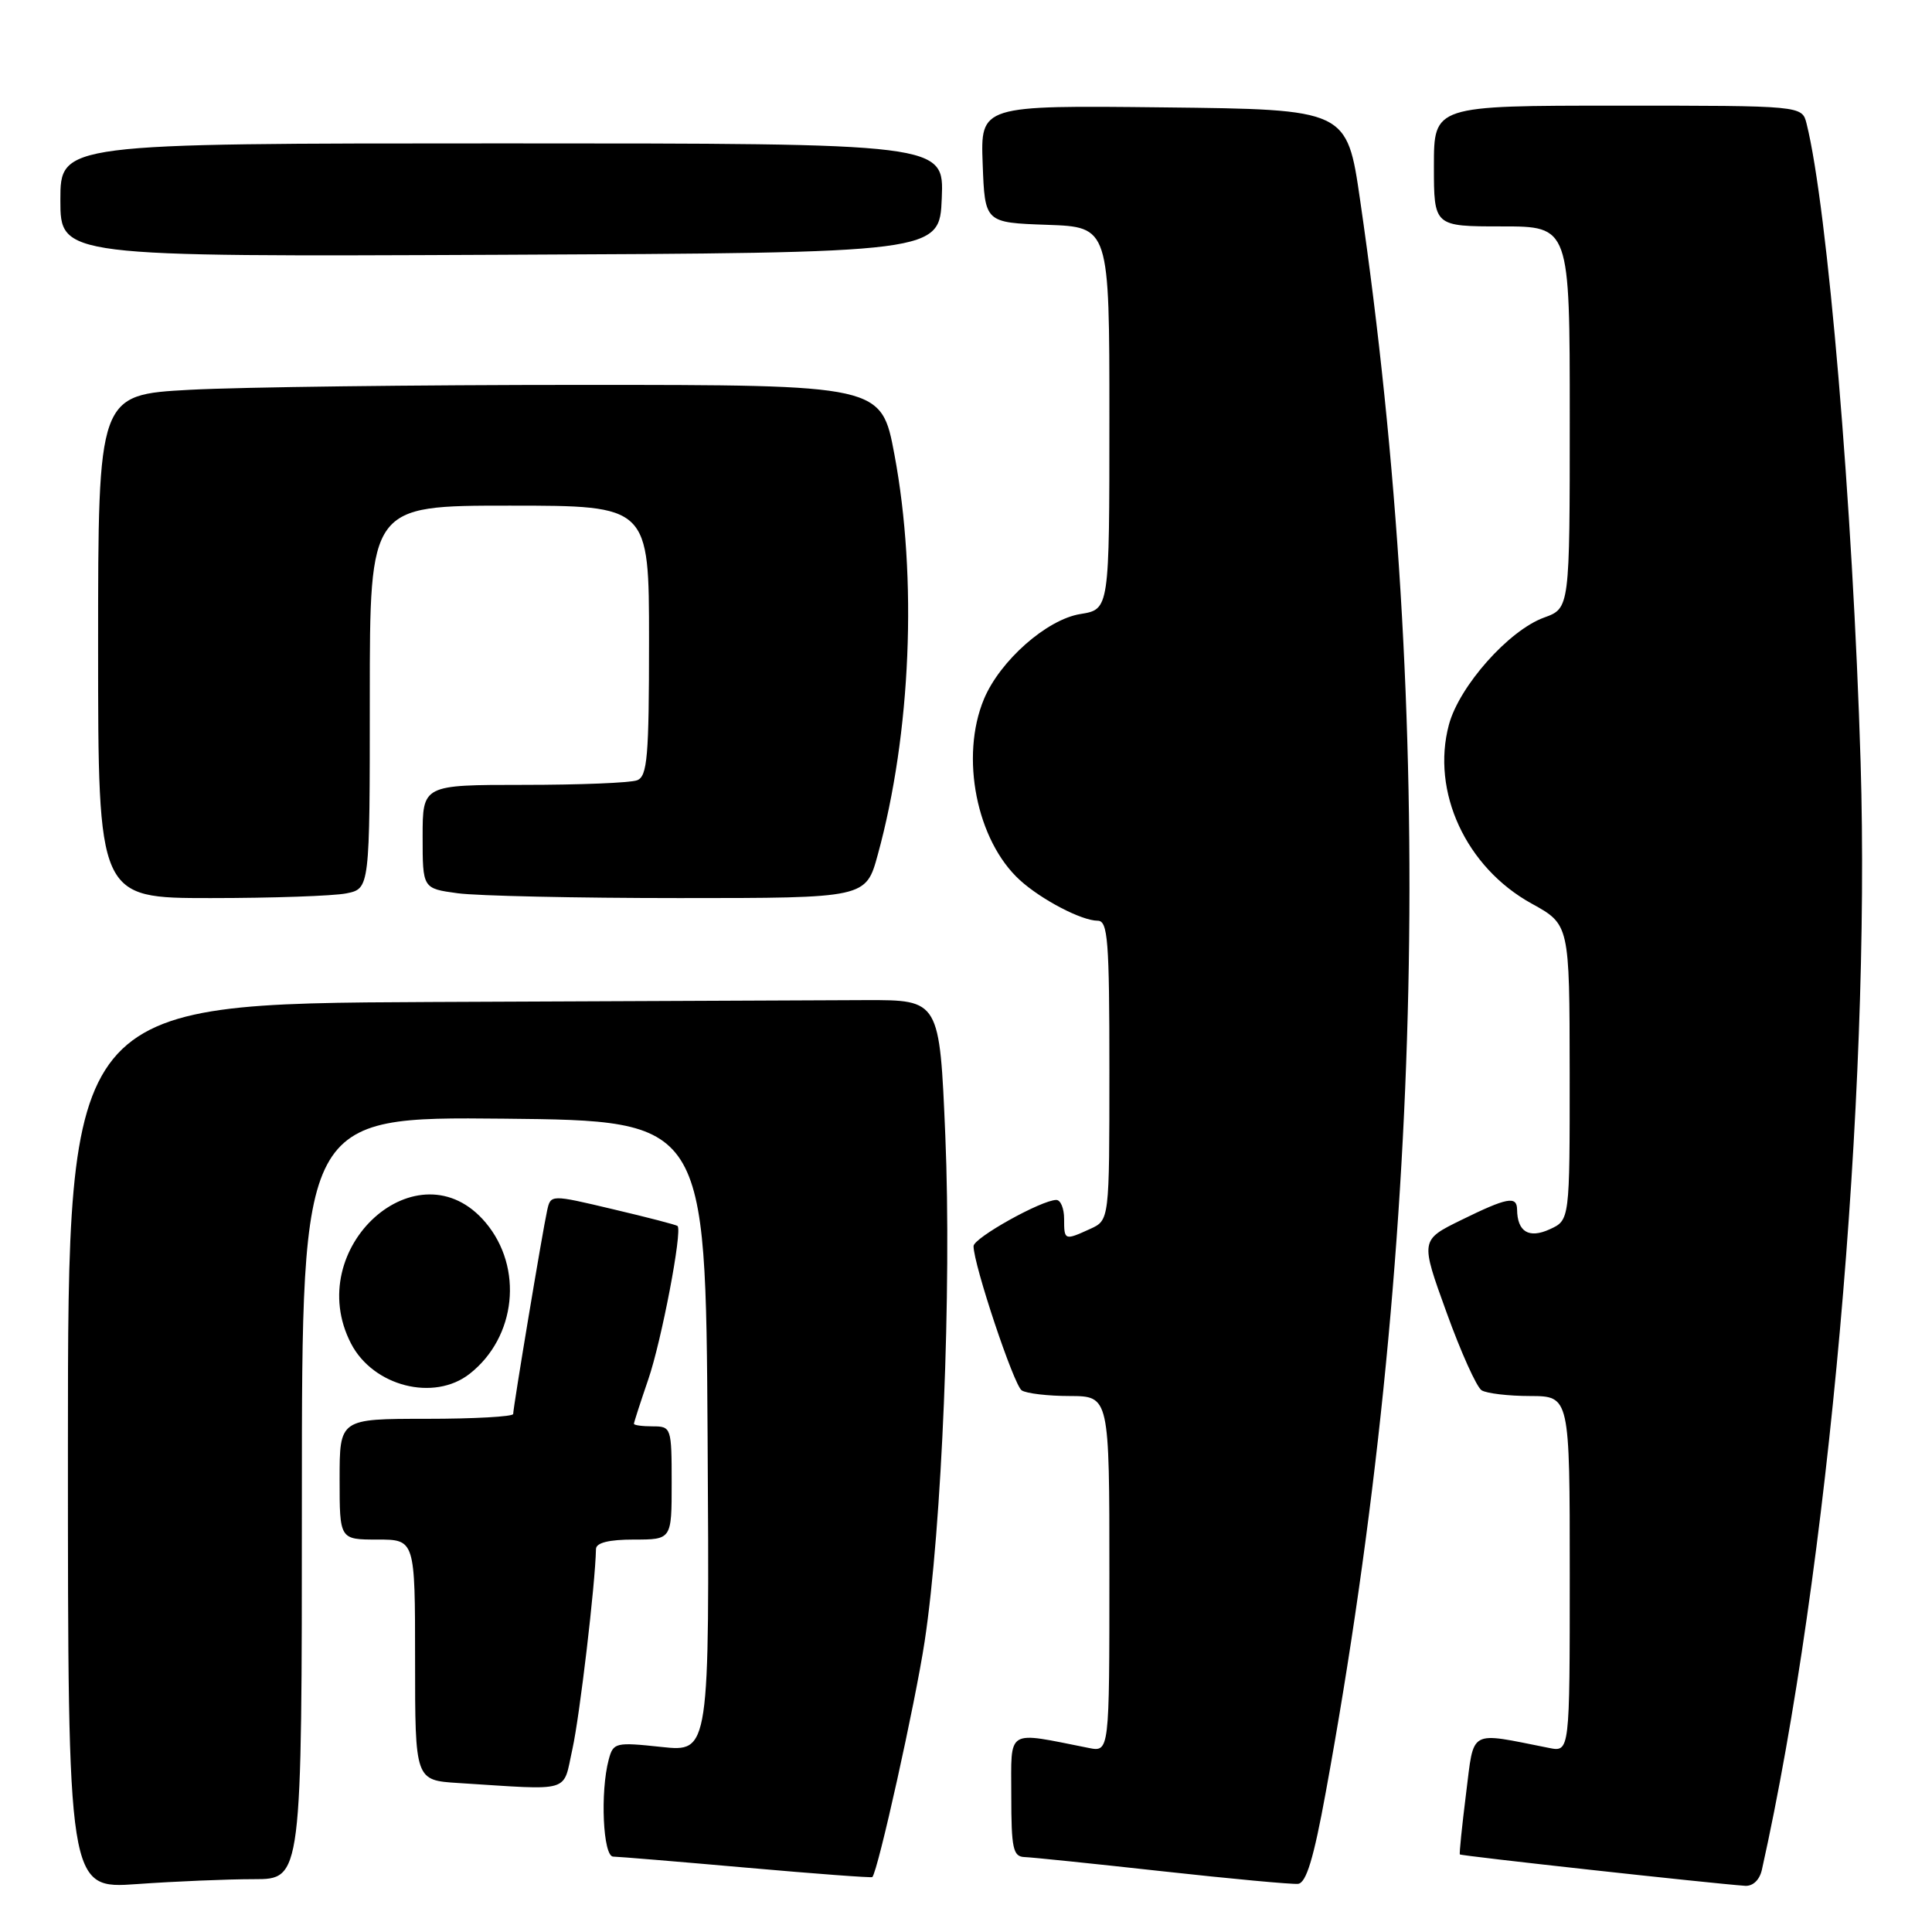 <?xml version="1.0" encoding="UTF-8" standalone="no"?>
<!DOCTYPE svg PUBLIC "-//W3C//DTD SVG 1.1//EN" "http://www.w3.org/Graphics/SVG/1.1/DTD/svg11.dtd" >
<svg xmlns="http://www.w3.org/2000/svg" xmlns:xlink="http://www.w3.org/1999/xlink" version="1.1" viewBox="0 0 256 256">
 <g >
 <path fill="currentColor"
d=" M 33.65 249.00 C 40.00 249.00 40.00 249.00 40.00 198.48 C 40.00 147.97 40.00 147.97 66.75 148.23 C 93.50 148.50 93.50 148.50 93.76 190.33 C 94.02 232.16 94.02 232.16 87.65 231.48 C 81.55 230.83 81.26 230.90 80.66 233.15 C 79.51 237.44 79.90 246.00 81.25 246.01 C 81.94 246.02 89.90 246.68 98.95 247.48 C 107.99 248.28 115.48 248.84 115.59 248.72 C 116.35 247.88 121.28 225.67 122.52 217.50 C 124.82 202.34 126.11 170.76 125.26 150.50 C 124.50 132.50 124.50 132.50 114.75 132.52 C 109.39 132.54 83.40 132.65 57.00 132.77 C 9.00 133.00 9.00 133.00 9.00 191.65 C 9.00 250.30 9.00 250.30 18.15 249.65 C 23.19 249.29 30.16 249.00 33.65 249.00 Z  M 175.67 237.49 C 188.74 166.07 190.26 95.39 180.22 26.50 C 178.48 14.50 178.48 14.50 154.20 14.23 C 129.92 13.96 129.92 13.96 130.21 21.73 C 130.50 29.50 130.50 29.50 138.75 29.79 C 147.00 30.08 147.00 30.08 147.00 55.41 C 147.00 80.74 147.00 80.74 143.17 81.36 C 138.71 82.07 132.51 87.54 130.38 92.63 C 127.19 100.28 129.40 111.40 135.15 116.63 C 138.00 119.22 143.33 122.00 145.45 122.00 C 146.80 122.00 147.00 124.59 147.00 141.84 C 147.00 161.68 147.00 161.68 144.45 162.84 C 141.05 164.39 141.00 164.37 141.00 161.50 C 141.00 160.12 140.54 159.00 139.97 159.00 C 138.02 159.00 129.00 164.03 129.00 165.12 C 129.00 167.56 134.34 183.55 135.38 184.23 C 135.99 184.64 138.86 184.98 141.75 184.98 C 147.00 185.00 147.00 185.00 147.00 208.58 C 147.00 232.16 147.00 232.16 144.25 231.61 C 133.19 229.42 134.00 228.92 134.00 237.89 C 134.00 244.92 134.23 246.01 135.75 246.07 C 136.71 246.10 144.93 246.95 154.00 247.95 C 163.07 248.95 171.17 249.70 171.99 249.62 C 173.08 249.52 174.07 246.26 175.67 237.49 Z  M 233.46 247.75 C 242.26 208.32 247.88 145.31 246.54 101.00 C 245.51 67.08 242.16 27.45 239.38 16.38 C 238.78 14.00 238.78 14.00 214.39 14.00 C 190.00 14.00 190.00 14.00 190.00 22.00 C 190.00 30.00 190.00 30.00 199.00 30.00 C 208.00 30.00 208.00 30.00 208.00 55.30 C 208.00 80.60 208.00 80.60 204.60 81.83 C 199.93 83.52 193.37 90.90 191.99 96.02 C 189.61 104.89 194.24 114.93 202.95 119.73 C 207.97 122.50 207.97 122.50 207.99 142.09 C 208.00 161.68 208.00 161.68 205.34 162.89 C 202.58 164.15 201.05 163.22 201.02 160.25 C 200.99 158.43 199.69 158.68 193.62 161.66 C 188.20 164.32 188.20 164.32 191.67 173.89 C 193.57 179.16 195.66 183.80 196.32 184.22 C 196.97 184.63 199.86 184.98 202.75 184.98 C 208.00 185.00 208.00 185.00 208.00 208.58 C 208.00 232.16 208.00 232.16 205.25 231.61 C 194.48 229.48 195.36 228.99 194.26 237.66 C 193.72 241.97 193.35 245.60 193.44 245.72 C 193.59 245.92 226.72 249.56 231.23 249.88 C 232.27 249.95 233.16 249.10 233.46 247.75 Z  M 75.85 231.75 C 76.81 227.42 78.88 209.91 78.97 205.25 C 78.99 204.42 80.68 204.00 84.00 204.00 C 89.00 204.00 89.00 204.00 89.00 196.50 C 89.00 189.17 88.94 189.00 86.50 189.00 C 85.12 189.00 84.00 188.85 84.00 188.66 C 84.00 188.47 84.86 185.82 85.90 182.78 C 87.65 177.70 90.44 163.09 89.78 162.45 C 89.63 162.30 85.78 161.30 81.23 160.23 C 72.97 158.27 72.97 158.27 72.50 160.39 C 71.92 162.97 68.00 186.47 68.00 187.36 C 68.00 187.71 62.83 188.00 56.50 188.00 C 45.00 188.00 45.00 188.00 45.00 196.00 C 45.00 204.00 45.00 204.00 50.00 204.00 C 55.00 204.00 55.00 204.00 55.00 219.95 C 55.00 235.90 55.00 235.90 60.75 236.26 C 75.98 237.22 74.54 237.65 75.85 231.75 Z  M 62.24 182.03 C 68.41 177.18 69.37 167.97 64.35 162.00 C 55.46 151.44 39.97 165.37 46.51 178.02 C 49.45 183.70 57.51 185.75 62.24 182.03 Z  M 45.88 118.38 C 49.00 117.75 49.00 117.75 49.00 92.38 C 49.00 67.00 49.00 67.00 67.50 67.00 C 86.00 67.00 86.00 67.00 86.00 84.89 C 86.00 100.29 85.78 102.87 84.42 103.39 C 83.55 103.73 76.80 104.00 69.42 104.00 C 56.00 104.00 56.00 104.00 56.00 110.86 C 56.00 117.73 56.00 117.73 60.64 118.36 C 63.19 118.71 76.41 119.00 90.01 119.00 C 114.74 119.00 114.74 119.00 116.31 113.25 C 120.72 97.20 121.58 76.58 118.52 60.25 C 116.79 51.00 116.79 51.00 77.05 51.00 C 55.20 51.00 31.84 51.29 25.16 51.65 C 13.00 52.31 13.00 52.31 13.00 85.65 C 13.00 119.00 13.00 119.00 27.88 119.00 C 36.06 119.00 44.16 118.72 45.88 118.38 Z  M 124.79 26.25 C 125.09 19.00 125.09 19.00 66.54 19.00 C 8.00 19.00 8.00 19.00 8.00 26.51 C 8.00 34.02 8.00 34.02 66.25 33.76 C 124.50 33.50 124.50 33.50 124.79 26.25 Z "/>
</g>
</svg>